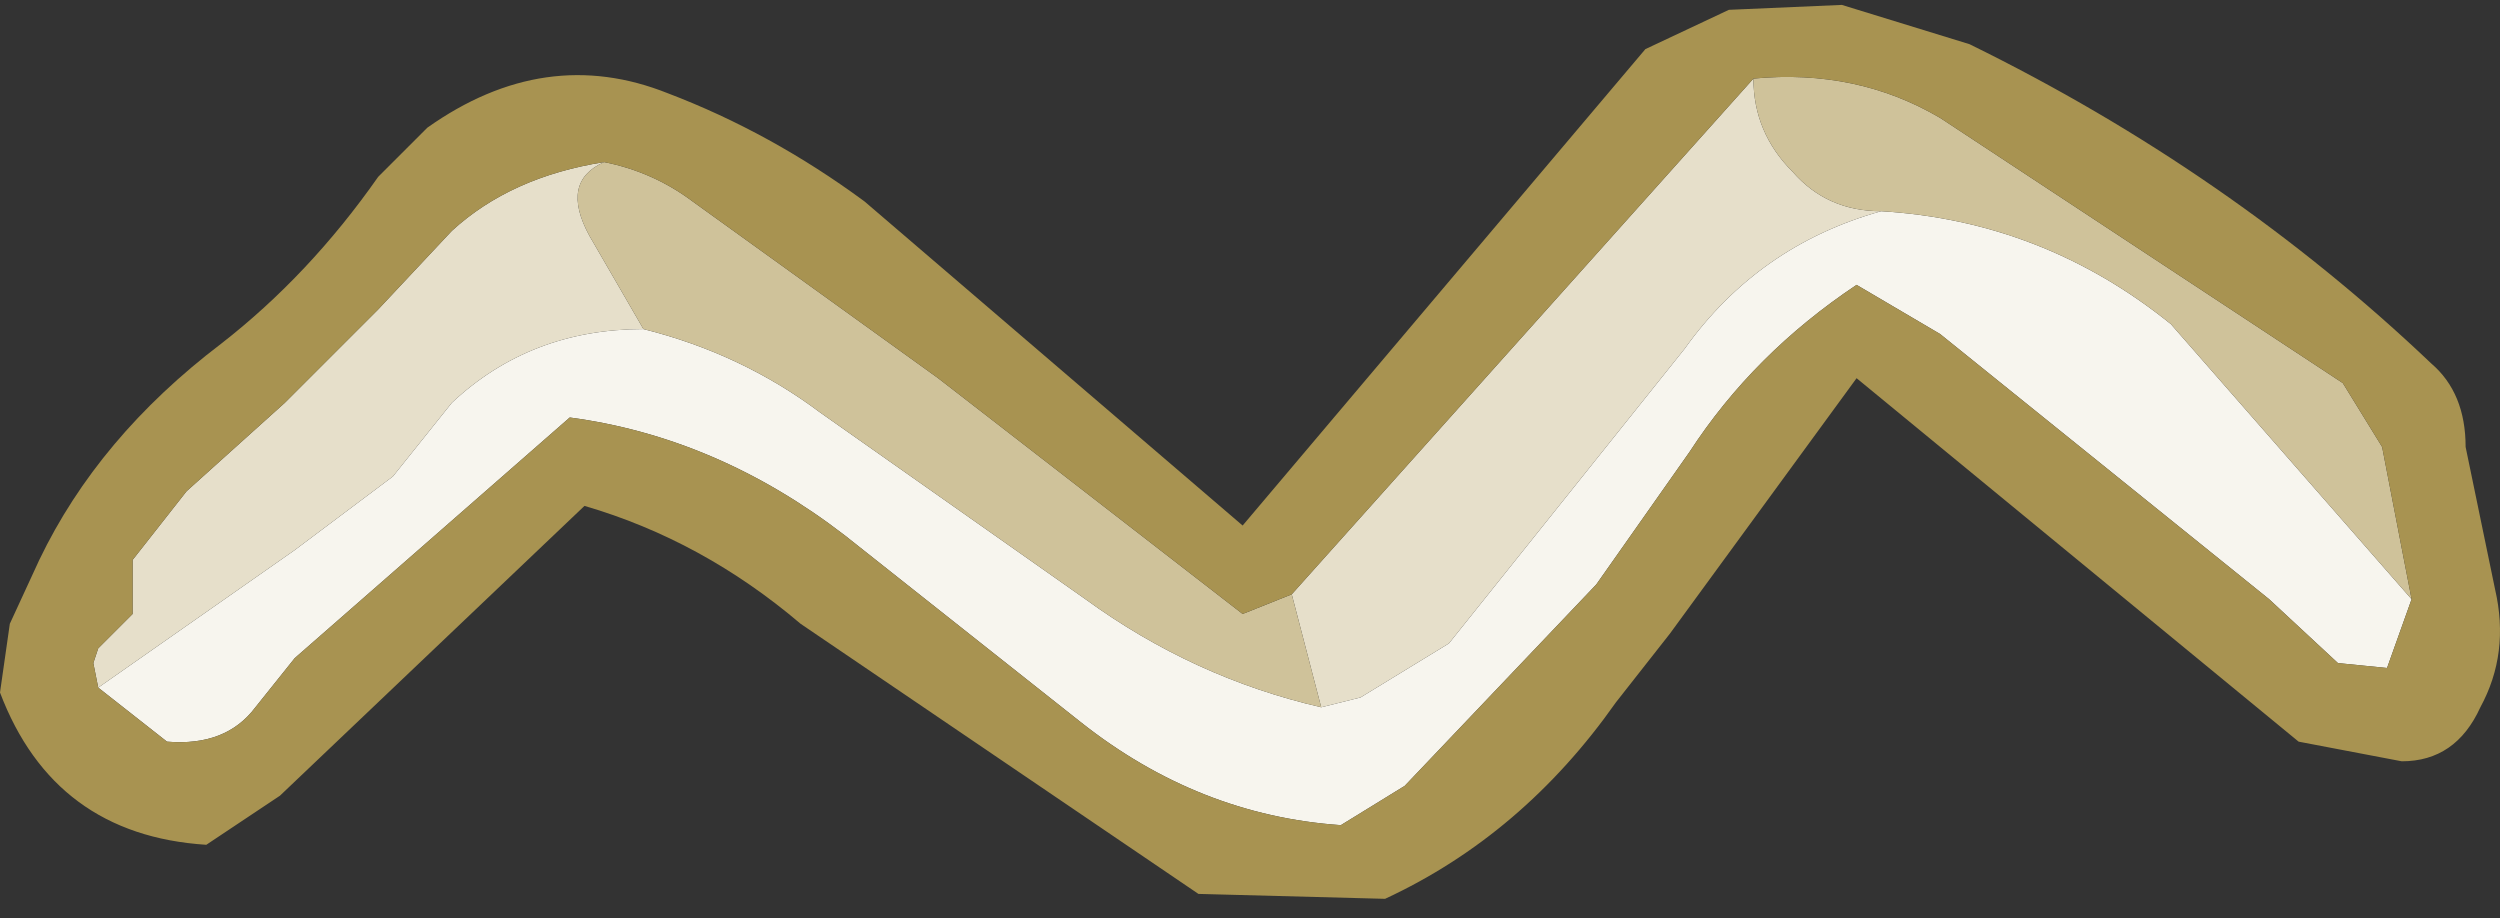 <?xml version="1.0" encoding="UTF-8" standalone="no"?>
<svg xmlns:ffdec="https://www.free-decompiler.com/flash" xmlns:xlink="http://www.w3.org/1999/xlink" ffdec:objectType="shape" height="9.35px" width="25.45px" xmlns="http://www.w3.org/2000/svg">
  <rect width="100%" height="100%" fill="#333333" stroke="none"/>
  <g transform="matrix(1.0, 0.0, 0.0, 1.0, 12.8, 6.5)">
    <path d="M11.75 -0.4 L11.5 0.3 11.0 0.25 10.3 -0.4 6.95 -3.1 6.1 -3.6 Q5.05 -2.9 4.4 -1.9 L3.45 -0.55 1.5 1.5 0.85 1.9 Q-0.6 1.8 -1.8 0.85 L-4.2 -1.05 Q-5.5 -2.05 -7.0 -2.25 L-9.8 0.2 -10.2 0.7 Q-10.5 1.1 -11.1 1.05 L-11.8 0.5 -9.8 -0.9 -8.8 -1.65 -8.2 -2.4 Q-7.4 -3.15 -6.25 -3.15 -5.25 -2.9 -4.45 -2.3 L-1.75 -0.4 Q-0.65 0.4 0.65 0.7 L1.05 0.6 1.95 0.05 4.35 -2.95 Q5.1 -4.0 6.35 -4.35 8.0 -4.25 9.3 -3.2 L11.75 -0.4" fill="#f7f5ee" fill-rule="evenodd" stroke="none"/>
    <path d="M6.35 -4.35 Q5.1 -4.0 4.35 -2.95 L1.95 0.05 1.05 0.6 0.65 0.7 0.35 -0.45 5.05 -5.7 Q5.05 -5.15 5.45 -4.75 5.8 -4.35 6.35 -4.35 M-6.25 -3.15 Q-7.4 -3.15 -8.2 -2.4 L-8.8 -1.65 -9.8 -0.9 -11.8 0.5 -11.85 0.25 -11.8 0.1 -11.45 -0.25 -11.45 -0.8 -10.9 -1.5 -9.9 -2.4 -8.95 -3.35 -8.2 -4.15 Q-7.6 -4.7 -6.65 -4.85 -7.1 -4.65 -6.8 -4.1 L-6.25 -3.15" fill="#e6dfca" fill-rule="evenodd" stroke="none"/>
    <path d="M11.75 -0.4 L9.3 -3.2 Q8.0 -4.25 6.35 -4.35 5.8 -4.35 5.45 -4.75 5.05 -5.15 5.05 -5.7 6.1 -5.8 6.95 -5.3 L11.05 -2.6 11.45 -1.95 11.75 -0.4 M0.65 0.7 Q-0.65 0.4 -1.75 -0.4 L-4.45 -2.3 Q-5.25 -2.9 -6.25 -3.15 L-6.8 -4.1 Q-7.1 -4.65 -6.65 -4.85 -6.15 -4.75 -5.75 -4.45 L-3.25 -2.65 -0.15 -0.25 0.35 -0.45 0.65 0.7" fill="#cfc29a" fill-rule="evenodd" stroke="none"/>
    <path d="M-11.8 0.5 L-11.1 1.05 Q-10.5 1.1 -10.2 0.7 L-9.8 0.2 -7.0 -2.25 Q-5.5 -2.05 -4.2 -1.05 L-1.8 0.85 Q-0.6 1.8 0.85 1.9 L1.5 1.5 3.45 -0.55 4.4 -1.9 Q5.05 -2.9 6.1 -3.6 L6.95 -3.1 10.3 -0.4 11.0 0.25 11.5 0.3 11.75 -0.4 11.45 -1.95 11.05 -2.6 6.95 -5.3 Q6.1 -5.8 5.05 -5.7 L0.35 -0.45 -0.15 -0.25 -3.25 -2.65 -5.75 -4.45 Q-6.15 -4.75 -6.65 -4.85 -7.6 -4.7 -8.2 -4.15 L-8.95 -3.35 -9.9 -2.4 -10.9 -1.5 -11.45 -0.8 -11.45 -0.25 -11.8 0.1 -11.85 0.25 -11.8 0.5 M5.95 -6.45 L7.25 -6.05 Q9.9 -4.75 11.95 -2.8 12.3 -2.5 12.3 -1.95 L12.6 -0.5 Q12.75 0.15 12.45 0.7 12.2 1.25 11.65 1.25 L10.6 1.05 6.1 -2.65 4.2 -0.05 3.65 0.65 Q2.7 2.0 1.3 2.65 L-0.6 2.6 -4.65 -0.15 Q-5.65 -1.0 -6.85 -1.35 L-9.95 1.6 -10.7 2.1 Q-12.25 2.0 -12.8 0.55 L-12.7 -0.15 -12.4 -0.8 Q-11.8 -2.05 -10.55 -3.0 -9.65 -3.7 -8.95 -4.7 L-8.45 -5.2 Q-7.25 -6.05 -6.0 -5.55 -4.95 -5.15 -4.0 -4.45 L-0.15 -1.15 3.95 -6.0 4.8 -6.4 5.95 -6.45" fill="#a89351" fill-rule="evenodd" stroke="none"/>
  </g>
</svg>
